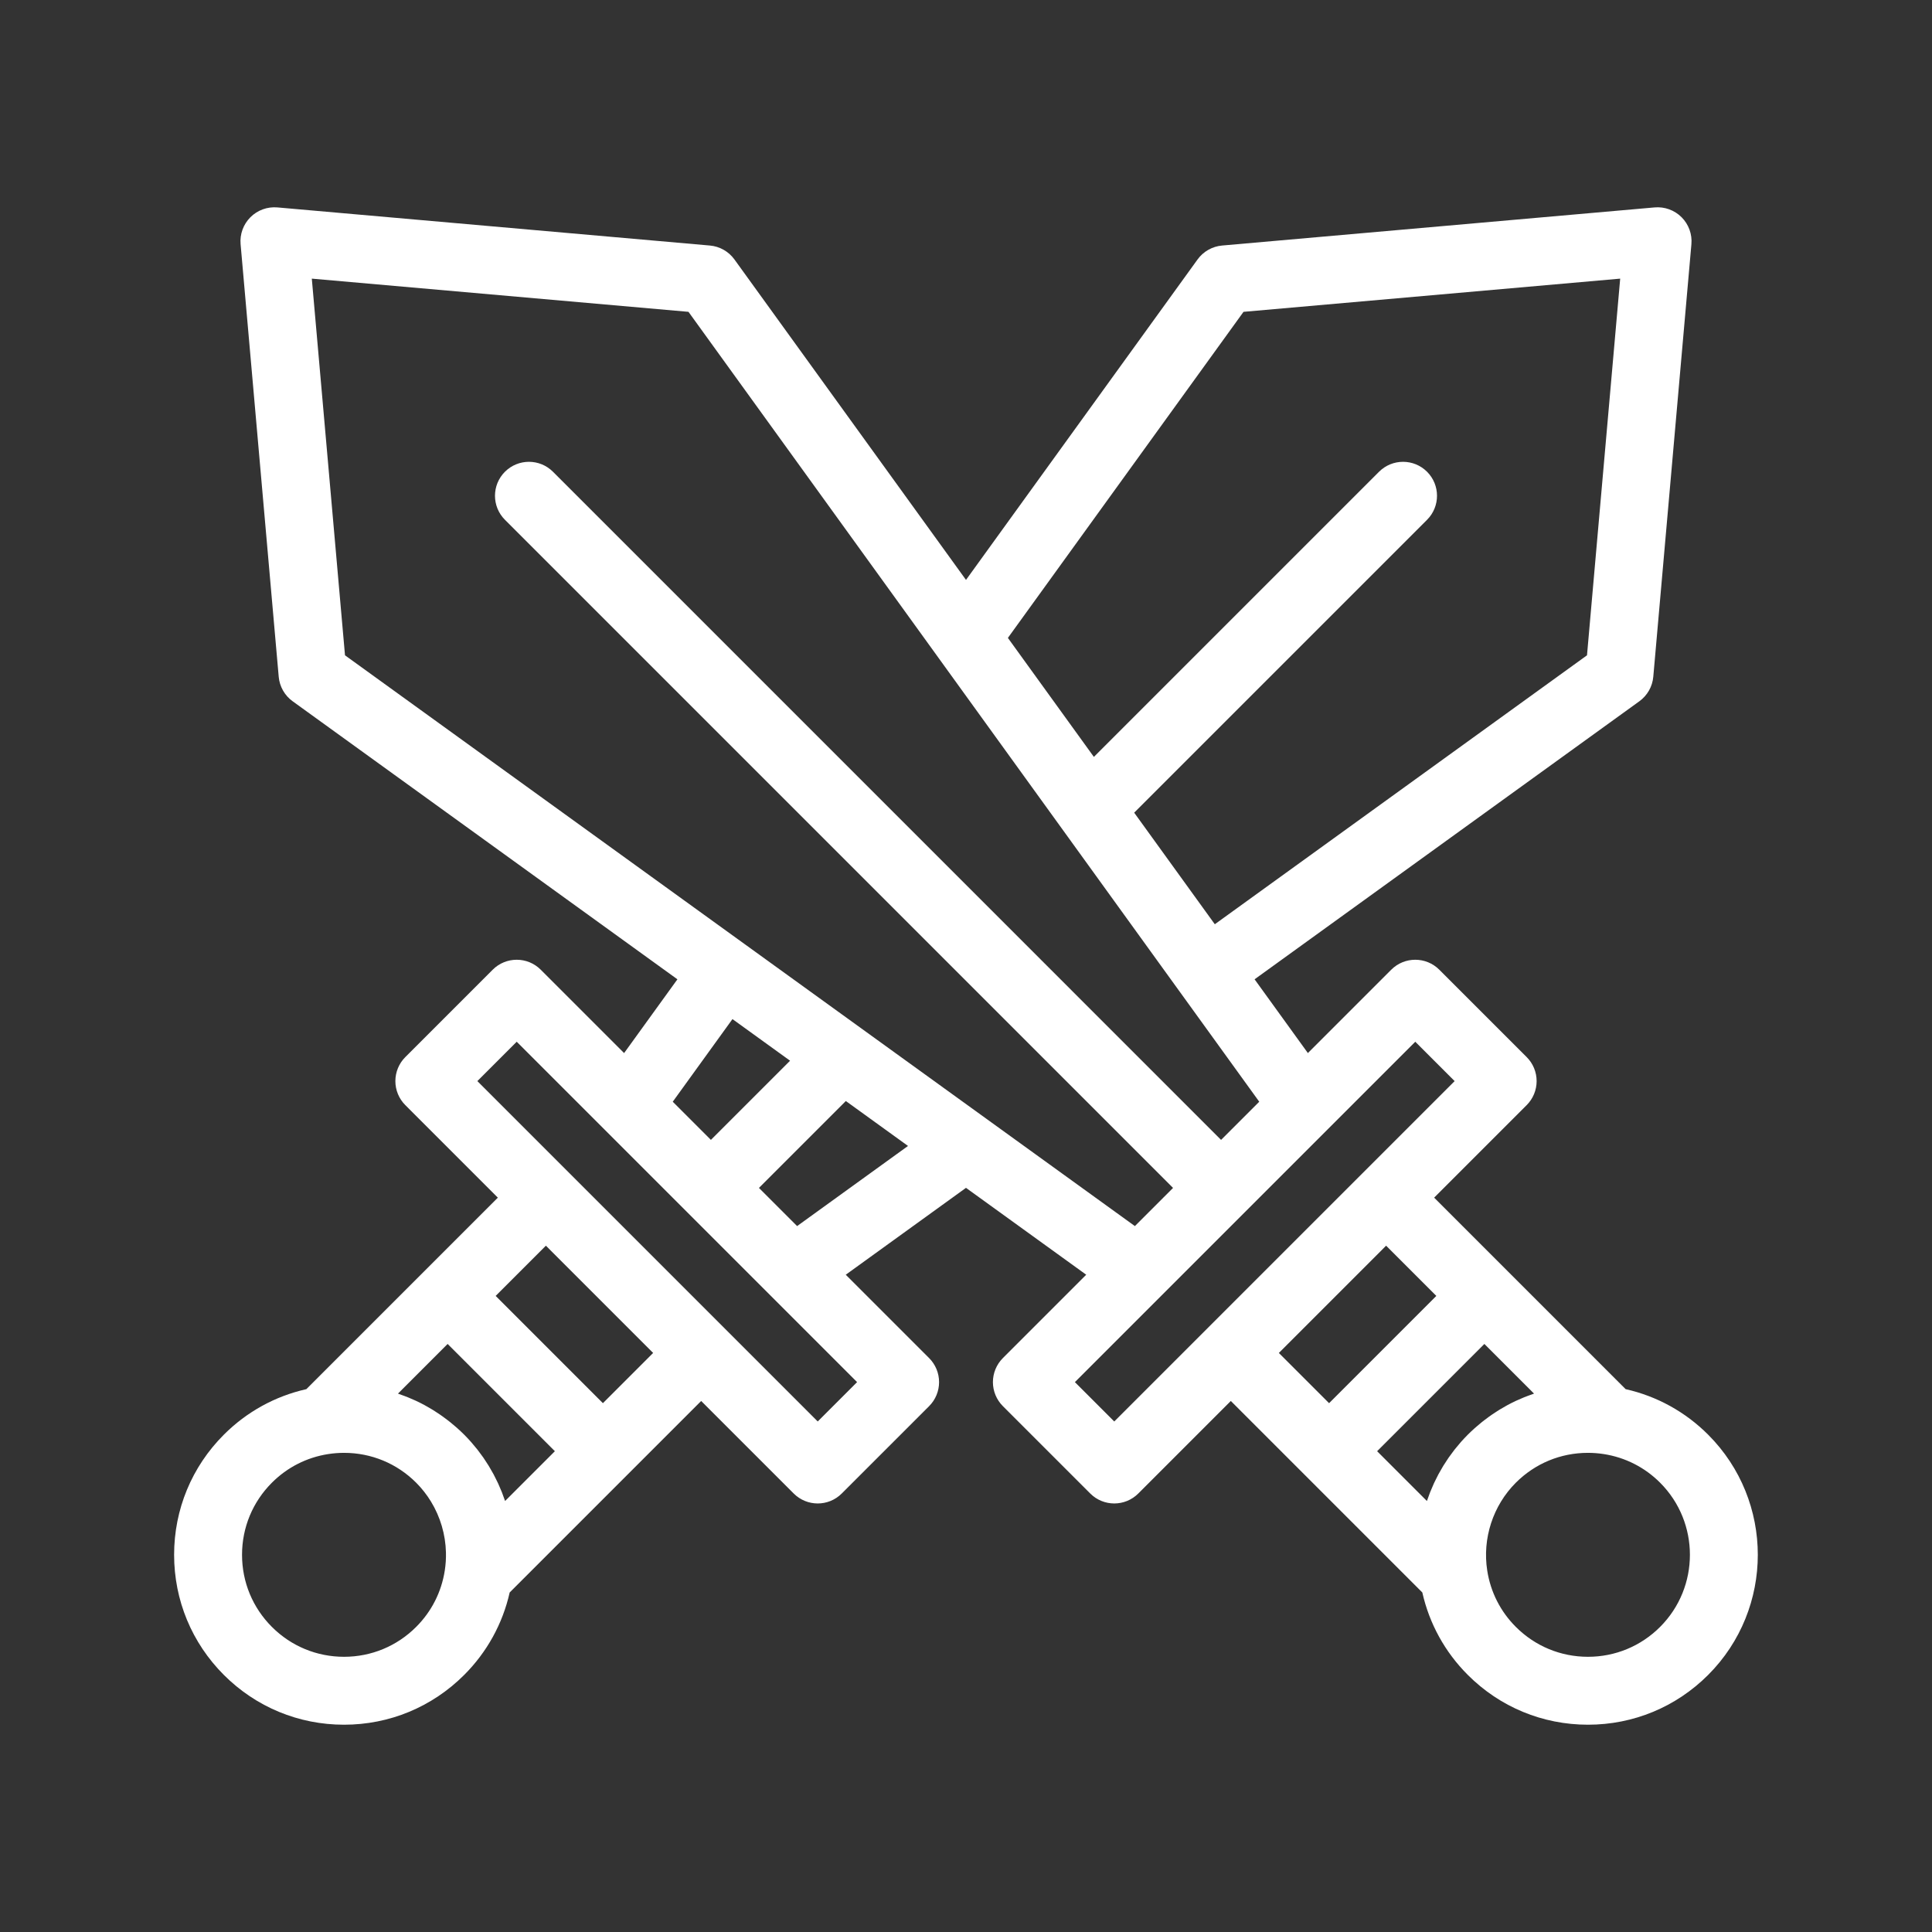 <?xml version="1.0" ?><!DOCTYPE svg  PUBLIC '-//W3C//DTD SVG 1.1//EN'  'http://www.w3.org/Graphics/SVG/1.1/DTD/svg11.dtd'><svg enable-background="new 0 0 512 512" height="512px" id="Layer_1" version="1.1" viewBox="0 0 512 512" width="512px" xml:space="preserve" xmlns="http://www.w3.org/2000/svg" xmlns:xlink="http://www.w3.org/1999/xlink"><rect x="0" y="0" width="512" height="512" fill="#333333" stroke="none"/><g><path fill="#ffffff" d="M263.133,366.274c0,2.387,0.948,4.677,2.637,6.364l23.16,23.158c1.757,1.757,4.06,2.636,6.363,2.636   s4.606-0.879,6.364-2.636l24.524-24.524l19.67,19.67c0.002,0.002,0.003,0.004,0.005,0.006s0.004,0.003,0.006,0.005l31.067,31.068   c1.868,8.286,5.996,15.793,12.06,21.857c8.505,8.505,19.813,13.188,31.841,13.188c12.027,0,23.335-4.684,31.839-13.188   c17.556-17.557,17.556-46.123,0-63.68c-6.065-6.064-13.575-10.192-21.862-12.06l-31.062-31.063   c-0.003-0.003-0.005-0.006-0.008-0.009s-0.006-0.005-0.009-0.008l-19.667-19.668l24.525-24.525   c1.688-1.688,2.636-3.978,2.636-6.364s-0.948-4.677-2.637-6.364l-23.16-23.158c-3.514-3.514-9.212-3.514-12.728,0l-22.094,22.094   l-14.125-19.549l101.968-73.681c2.116-1.529,3.465-3.903,3.693-6.505l10.1-114.617c0.234-2.652-0.719-5.271-2.601-7.154   c-1.883-1.883-4.505-2.835-7.154-2.601L323.868,65.069c-2.602,0.229-4.976,1.577-6.505,3.693l-61.364,84.921l-61.363-84.921   c-1.529-2.116-3.903-3.465-6.505-3.693L73.515,54.968c-2.649-0.231-5.271,0.718-7.154,2.601c-1.882,1.883-2.835,4.502-2.601,7.154   l10.1,114.617c0.229,2.602,1.577,4.976,3.693,6.505l101.968,73.683l-14.126,19.547l-22.094-22.094   c-3.515-3.513-9.212-3.515-12.729,0l-23.159,23.158c-1.688,1.688-2.636,3.978-2.636,6.364s0.948,4.676,2.636,6.364l24.524,24.525   l-50.748,50.748c-8.286,1.867-15.794,5.994-21.859,12.059c-8.505,8.505-13.188,19.813-13.188,31.841   c0.001,12.027,4.685,23.335,13.188,31.838c8.505,8.506,19.812,13.189,31.84,13.189c12.027,0,23.335-4.684,31.84-13.189   c6.064-6.065,10.191-13.573,12.06-21.856l50.749-50.749l24.524,24.524c1.758,1.757,4.061,2.636,6.364,2.636   c2.303,0,4.606-0.879,6.364-2.636l23.159-23.158c1.688-1.688,2.636-3.978,2.636-6.364s-0.948-4.676-2.636-6.364l-22.094-22.094   l31.862-23.024l31.863,23.024l-22.094,22.094C264.081,361.599,263.133,363.888,263.133,366.274z M439.94,431.151   c-5.104,5.104-11.892,7.916-19.11,7.916c-7.22,0-14.008-2.812-19.112-7.917c-4.079-4.078-6.702-9.241-7.586-14.931   c-1.323-8.511,1.514-17.219,7.585-23.292c5.102-5.1,11.886-7.909,19.103-7.909c1.398,0,2.807,0.109,4.187,0.324   c0.002,0,0.003,0,0.005,0.001c5.688,0.883,10.853,3.506,14.93,7.584C450.479,403.466,450.479,420.612,439.94,431.151z    M406.161,369.457c-0.511,0.176-1.018,0.363-1.521,0.557c-0.25,0.097-0.501,0.188-0.749,0.289   c-0.602,0.244-1.196,0.505-1.787,0.774c-0.141,0.064-0.284,0.122-0.424,0.188c-0.732,0.344-1.455,0.709-2.169,1.094   c-0.161,0.087-0.318,0.182-0.479,0.271c-0.544,0.301-1.083,0.61-1.615,0.936c-0.237,0.145-0.471,0.298-0.705,0.447   c-0.451,0.287-0.897,0.579-1.339,0.883c-0.249,0.171-0.495,0.346-0.74,0.522c-0.426,0.305-0.845,0.619-1.261,0.94   c-0.237,0.183-0.475,0.365-0.708,0.553c-0.437,0.352-0.864,0.715-1.289,1.084c-0.196,0.17-0.396,0.335-0.59,0.51   c-0.611,0.548-1.211,1.109-1.796,1.694c-0.628,0.628-1.234,1.273-1.821,1.935c-0.188,0.213-0.361,0.437-0.546,0.652   c-0.388,0.455-0.778,0.906-1.147,1.375c-0.217,0.275-0.416,0.563-0.626,0.844c-0.315,0.422-0.638,0.839-0.938,1.271   c-0.218,0.313-0.416,0.636-0.625,0.953c-0.271,0.413-0.551,0.821-0.809,1.242c-0.206,0.337-0.393,0.684-0.589,1.024   c-0.239,0.414-0.485,0.824-0.711,1.246c-0.19,0.356-0.361,0.722-0.543,1.082c-0.209,0.418-0.425,0.831-0.621,1.254   c-0.173,0.374-0.326,0.756-0.489,1.134c-0.181,0.42-0.369,0.838-0.537,1.264c-0.153,0.388-0.287,0.782-0.429,1.173   c-0.138,0.378-0.287,0.751-0.414,1.132l-13.195-13.196l28.424-28.423l13.16,13.16C406.408,369.363,406.286,369.414,406.161,369.457   z M380.645,343.433l-28.424,28.423l-13.311-13.311l28.423-28.424L380.645,343.433z M329.545,82.639l99.822-8.798l-8.796,99.822   l-98.635,71.272l-21.366-29.57l77.616-77.615c3.515-3.515,3.515-9.214,0-12.729c-3.515-3.513-9.212-3.515-12.729,0l-75.566,75.566   l-22.789-31.538L329.545,82.639z M82.633,73.841l99.821,8.798l66.241,91.672c0.003,0.004,0.005,0.009,0.008,0.013l63.914,88.451   c0.005,0.007,0.011,0.013,0.016,0.02l21.08,29.172l-10.114,10.114L146.542,125.021c-3.515-3.513-9.212-3.515-12.729,0   c-3.515,3.515-3.515,9.214,0,12.729l177.056,177.059l-10.115,10.115l-77.7-56.146l-25.695-18.569   c-0.005-0.003-0.01-0.006-0.015-0.01L91.429,173.663L82.633,73.841z M194.11,270.07l14.229,10.281l1.039,0.751L188.4,302.08   l-10.113-10.113L194.11,270.07z M118.626,356.16l28.424,28.424l-13.195,13.195c-0.121-0.364-0.265-0.721-0.396-1.081   c-0.148-0.41-0.289-0.823-0.449-1.229c-0.161-0.409-0.342-0.81-0.516-1.214c-0.169-0.395-0.33-0.793-0.511-1.183   c-0.188-0.406-0.396-0.803-0.597-1.203c-0.188-0.378-0.368-0.76-0.567-1.133c-0.217-0.404-0.454-0.799-0.683-1.196   c-0.206-0.357-0.401-0.721-0.617-1.072c-0.248-0.405-0.518-0.798-0.778-1.196c-0.219-0.332-0.427-0.671-0.654-0.999   c-0.288-0.413-0.598-0.813-0.899-1.218c-0.223-0.298-0.435-0.604-0.665-0.896c-0.353-0.448-0.728-0.88-1.098-1.315   c-0.201-0.235-0.39-0.479-0.596-0.711c-0.586-0.661-1.192-1.306-1.82-1.934c-0.584-0.584-1.183-1.145-1.792-1.692   c-0.199-0.178-0.403-0.348-0.604-0.521c-0.419-0.363-0.841-0.722-1.271-1.067c-0.24-0.194-0.484-0.381-0.729-0.569   c-0.406-0.314-0.816-0.621-1.232-0.92c-0.255-0.183-0.51-0.364-0.768-0.541c-0.43-0.296-0.865-0.58-1.304-0.86   c-0.245-0.156-0.489-0.316-0.738-0.468c-0.514-0.313-1.035-0.612-1.561-0.904c-0.178-0.099-0.352-0.204-0.53-0.301   c-0.708-0.381-1.426-0.743-2.152-1.085c-0.158-0.075-0.321-0.141-0.48-0.213c-0.572-0.262-1.148-0.514-1.732-0.751   c-0.254-0.104-0.512-0.198-0.769-0.296c-0.499-0.192-1-0.377-1.505-0.551c-0.127-0.044-0.249-0.096-0.376-0.138L118.626,356.16z    M91.17,439.067c-7.22,0-14.007-2.812-19.112-7.917c-5.104-5.104-7.916-11.892-7.916-19.11c0-7.22,2.812-14.008,7.917-19.112   c4.078-4.079,9.242-6.702,14.934-7.585c1.38-0.215,2.789-0.324,4.187-0.324c7.219,0,14.003,2.81,19.103,7.908   c1.519,1.519,2.834,3.202,3.934,5.005c2.474,4.059,3.85,8.726,3.964,13.499c0.038,1.59-0.063,3.192-0.312,4.788   c0,0.001,0,0.002,0,0.002c-0.885,5.688-3.507,10.851-7.586,14.93C105.177,436.256,98.389,439.067,91.17,439.067z M159.778,371.855   l-28.424-28.424l13.312-13.312l28.424,28.425L159.778,371.855z M216.707,376.705l-24.518-24.518   c-0.003-0.003-0.005-0.006-0.007-0.008l-41.151-41.152c-0.004-0.004-0.009-0.008-0.013-0.012l-24.513-24.513l10.431-10.431   l45.095,45.096c0.002,0.002,0.003,0.003,0.005,0.005s0.003,0.003,0.005,0.005l45.097,45.097L216.707,376.705z M211.244,324.924   l-10.115-10.115l23.026-23.026l16.477,11.906L211.244,324.924z M329.962,321.174l21.9-21.9c0.003-0.003,0.005-0.006,0.008-0.009   l23.192-23.192l10.432,10.431l-24.503,24.503c-0.008,0.008-0.016,0.014-0.023,0.021l-41.15,41.152   c-0.002,0.002-0.004,0.005-0.007,0.008l-24.518,24.518l-10.432-10.431L329.962,321.174z"/></g></svg>